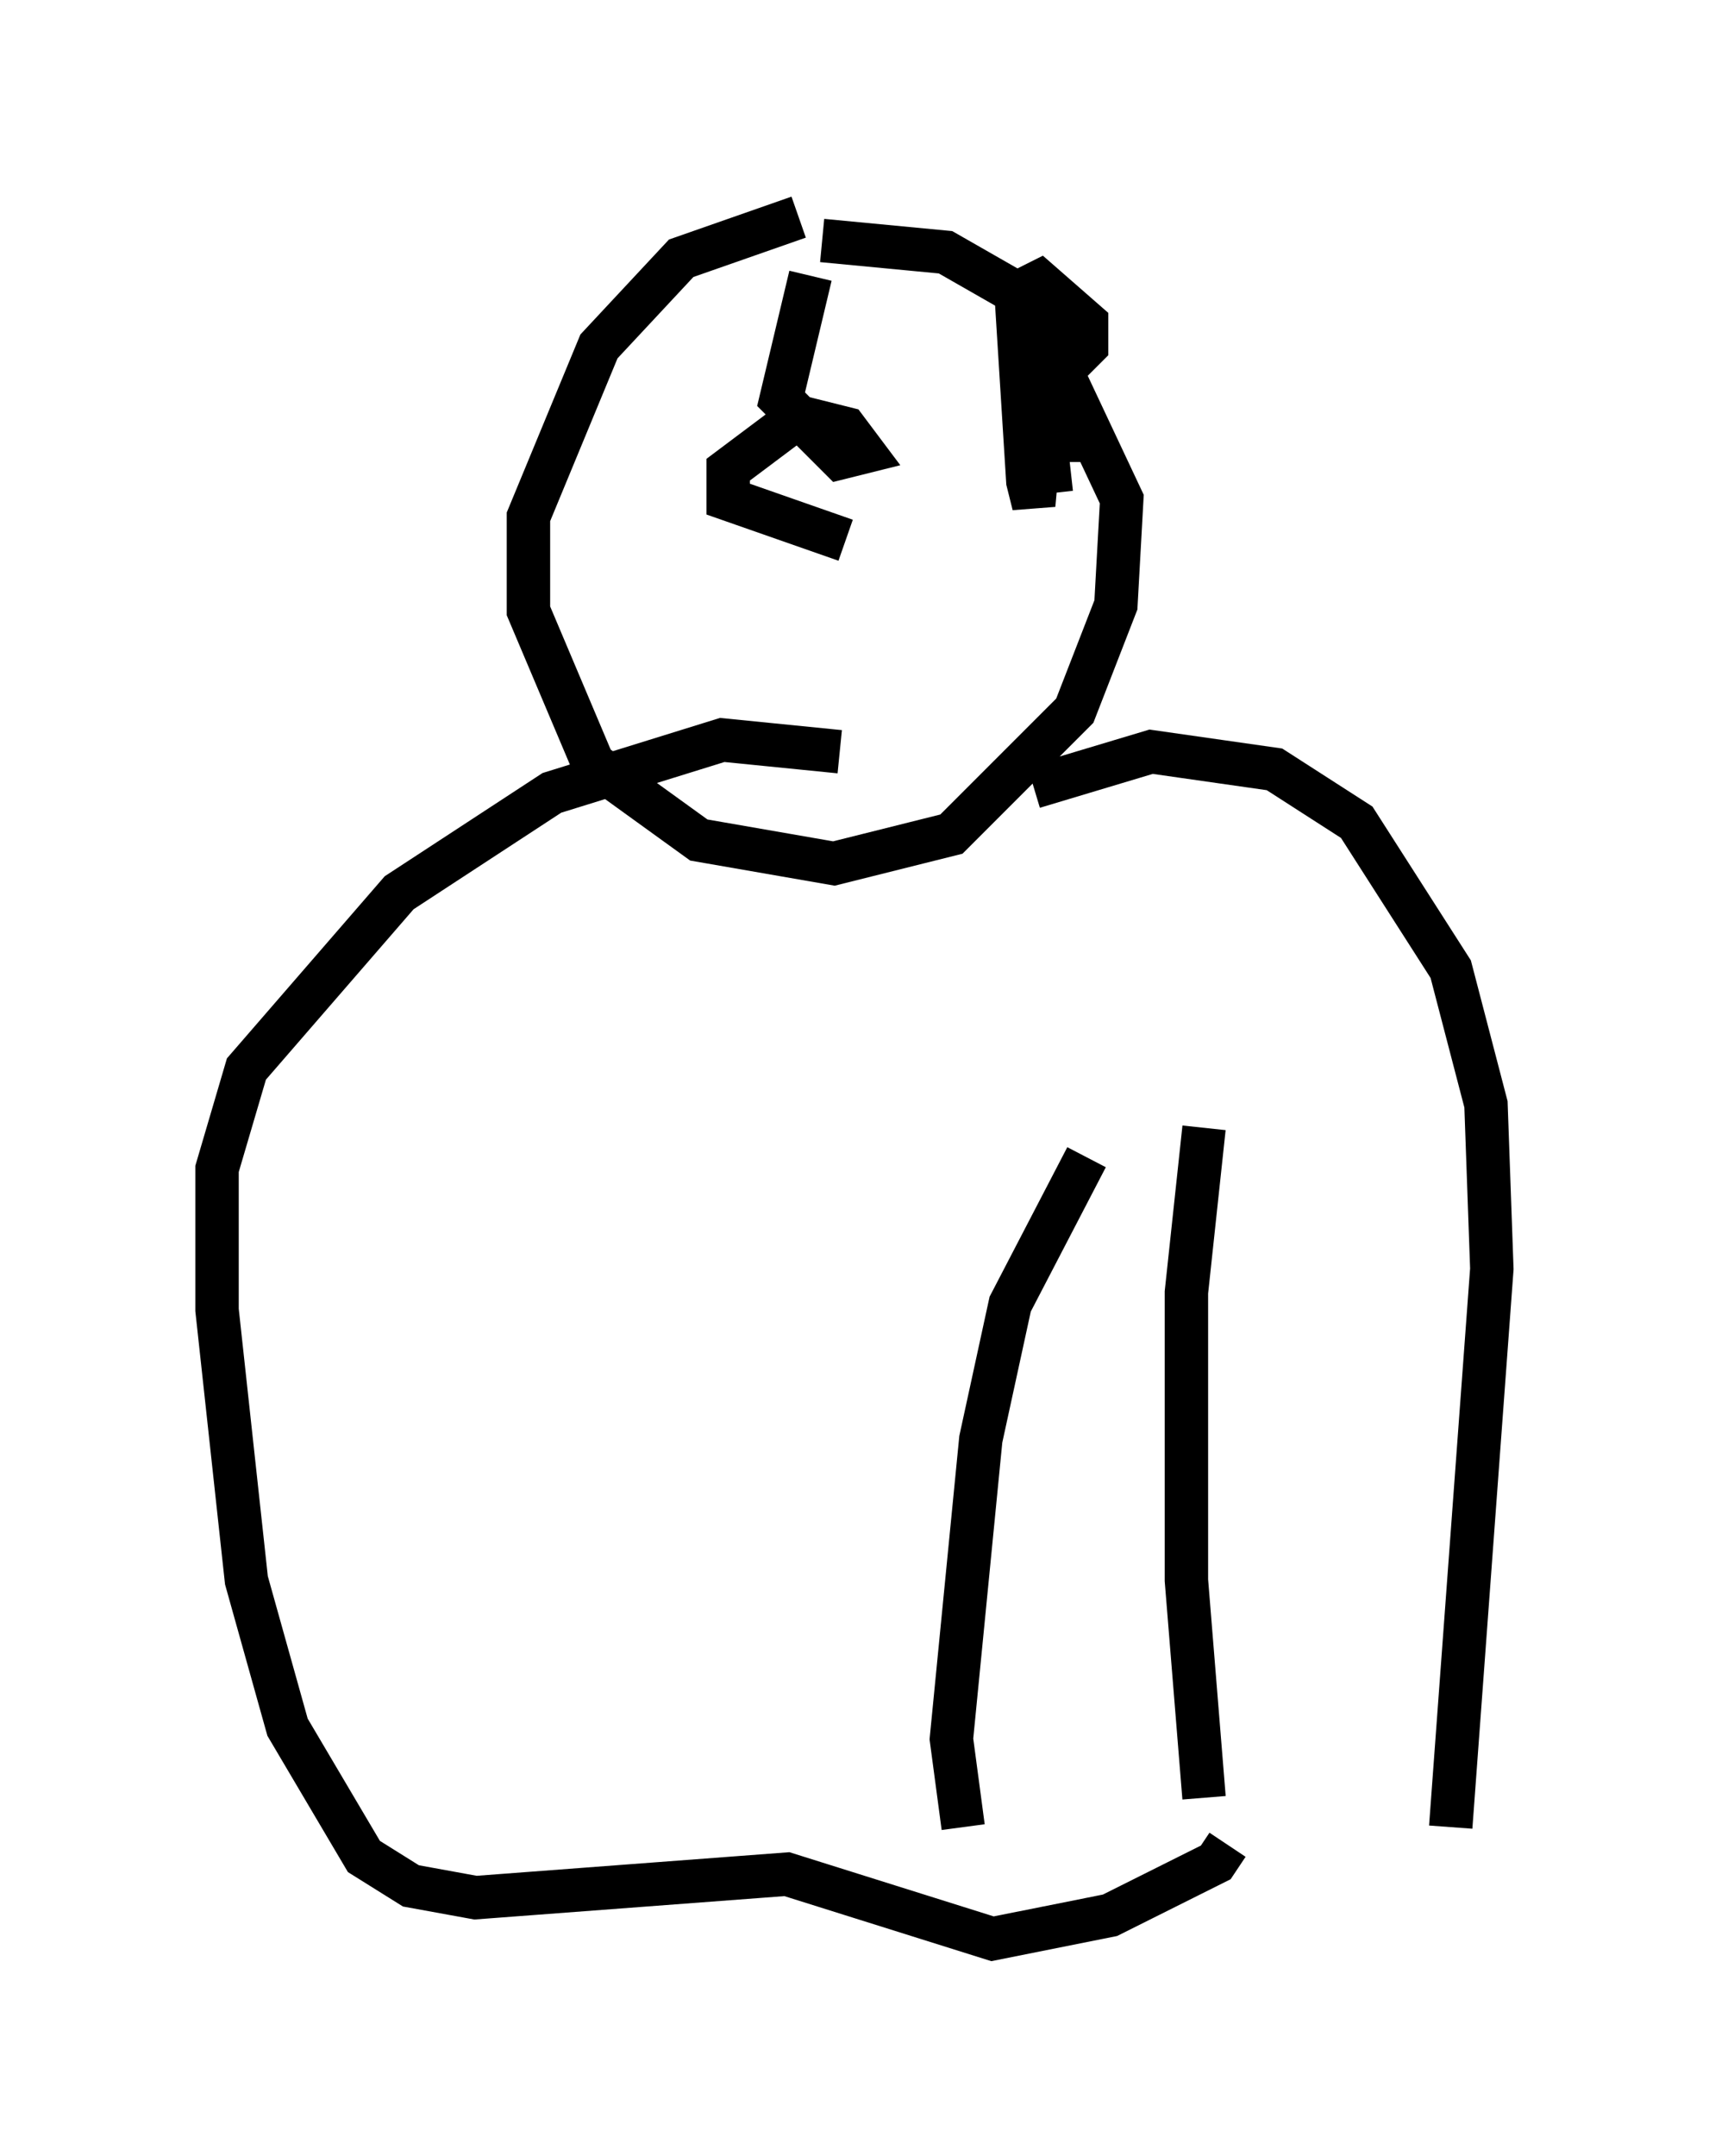 <?xml version="1.0" encoding="utf-8" ?>
<svg baseProfile="full" height="49.648" version="1.1" width="39.364" xmlns="http://www.w3.org/2000/svg" xmlns:ev="http://www.w3.org/2001/xml-events" xmlns:xlink="http://www.w3.org/1999/xlink"><defs /><rect fill="white" height="49.648" width="39.364" x="0" y="0" /><path d="M20.561, 5.812 m-2.165, -0.812 l-2.706, 0.947 -1.894, 2.03 l-1.624, 3.924 0.0, 2.165 l1.488, 3.518 2.436, 1.759 l3.112, 0.541 2.706, -0.677 l2.842, -2.842 0.947, -2.436 l0.135, -2.436 -2.165, -4.601 l-1.894, -1.083 -2.842, -0.271 m4.871, 12.584 l2.706, -0.812 2.842, 0.406 l1.894, 1.218 2.165, 3.383 l0.812, 3.112 0.135, 3.789 l-0.947, 12.855 m-14.073, -24.763 l-2.706, -0.271 -3.924, 1.218 l-3.518, 2.3 -3.518, 4.059 l-0.677, 2.3 0.0, 3.248 l0.677, 6.225 0.947, 3.383 l1.759, 2.977 1.083, 0.677 l1.488, 0.271 7.172, -0.541 l4.736, 1.488 2.706, -0.541 l2.436, -1.218 0.271, -0.406 m-0.541, -16.509 l-0.406, 3.789 0.0, 6.631 l0.406, 5.007 m-2.706, -14.75 l-1.759, 3.383 -0.677, 3.112 l-0.677, 6.901 0.271, 2.03 m1.353, -31.935 l0.0, 0.0 m-4.33, 0.271 l0.0, 0.0 m-1.488, 0.677 l0.0, 0.0 m0.0, 0.271 l0.0, 0.0 m7.036, 0.0 l0.0, 0.0 m-7.172, 1.218 l0.0, 0.0 m3.112, -2.436 l0.0, 0.0 m1.624, -1.353 l0.0, 0.0 m-2.842, 3.654 l-2.706, -0.947 0.0, -0.677 l1.624, -1.218 1.083, 0.271 l0.406, 0.541 -0.541, 0.135 l-1.353, -1.353 0.677, -2.842 m5.277, 2.706 l1.083, -1.083 0.0, -0.541 l-1.083, -0.947 -0.541, 0.271 l0.271, 4.33 0.135, 0.541 l0.135, -1.488 0.541, 0.0 l-0.541, -1.218 0.271, 2.436 " fill="none" stroke="black" stroke-width="1" /></svg>